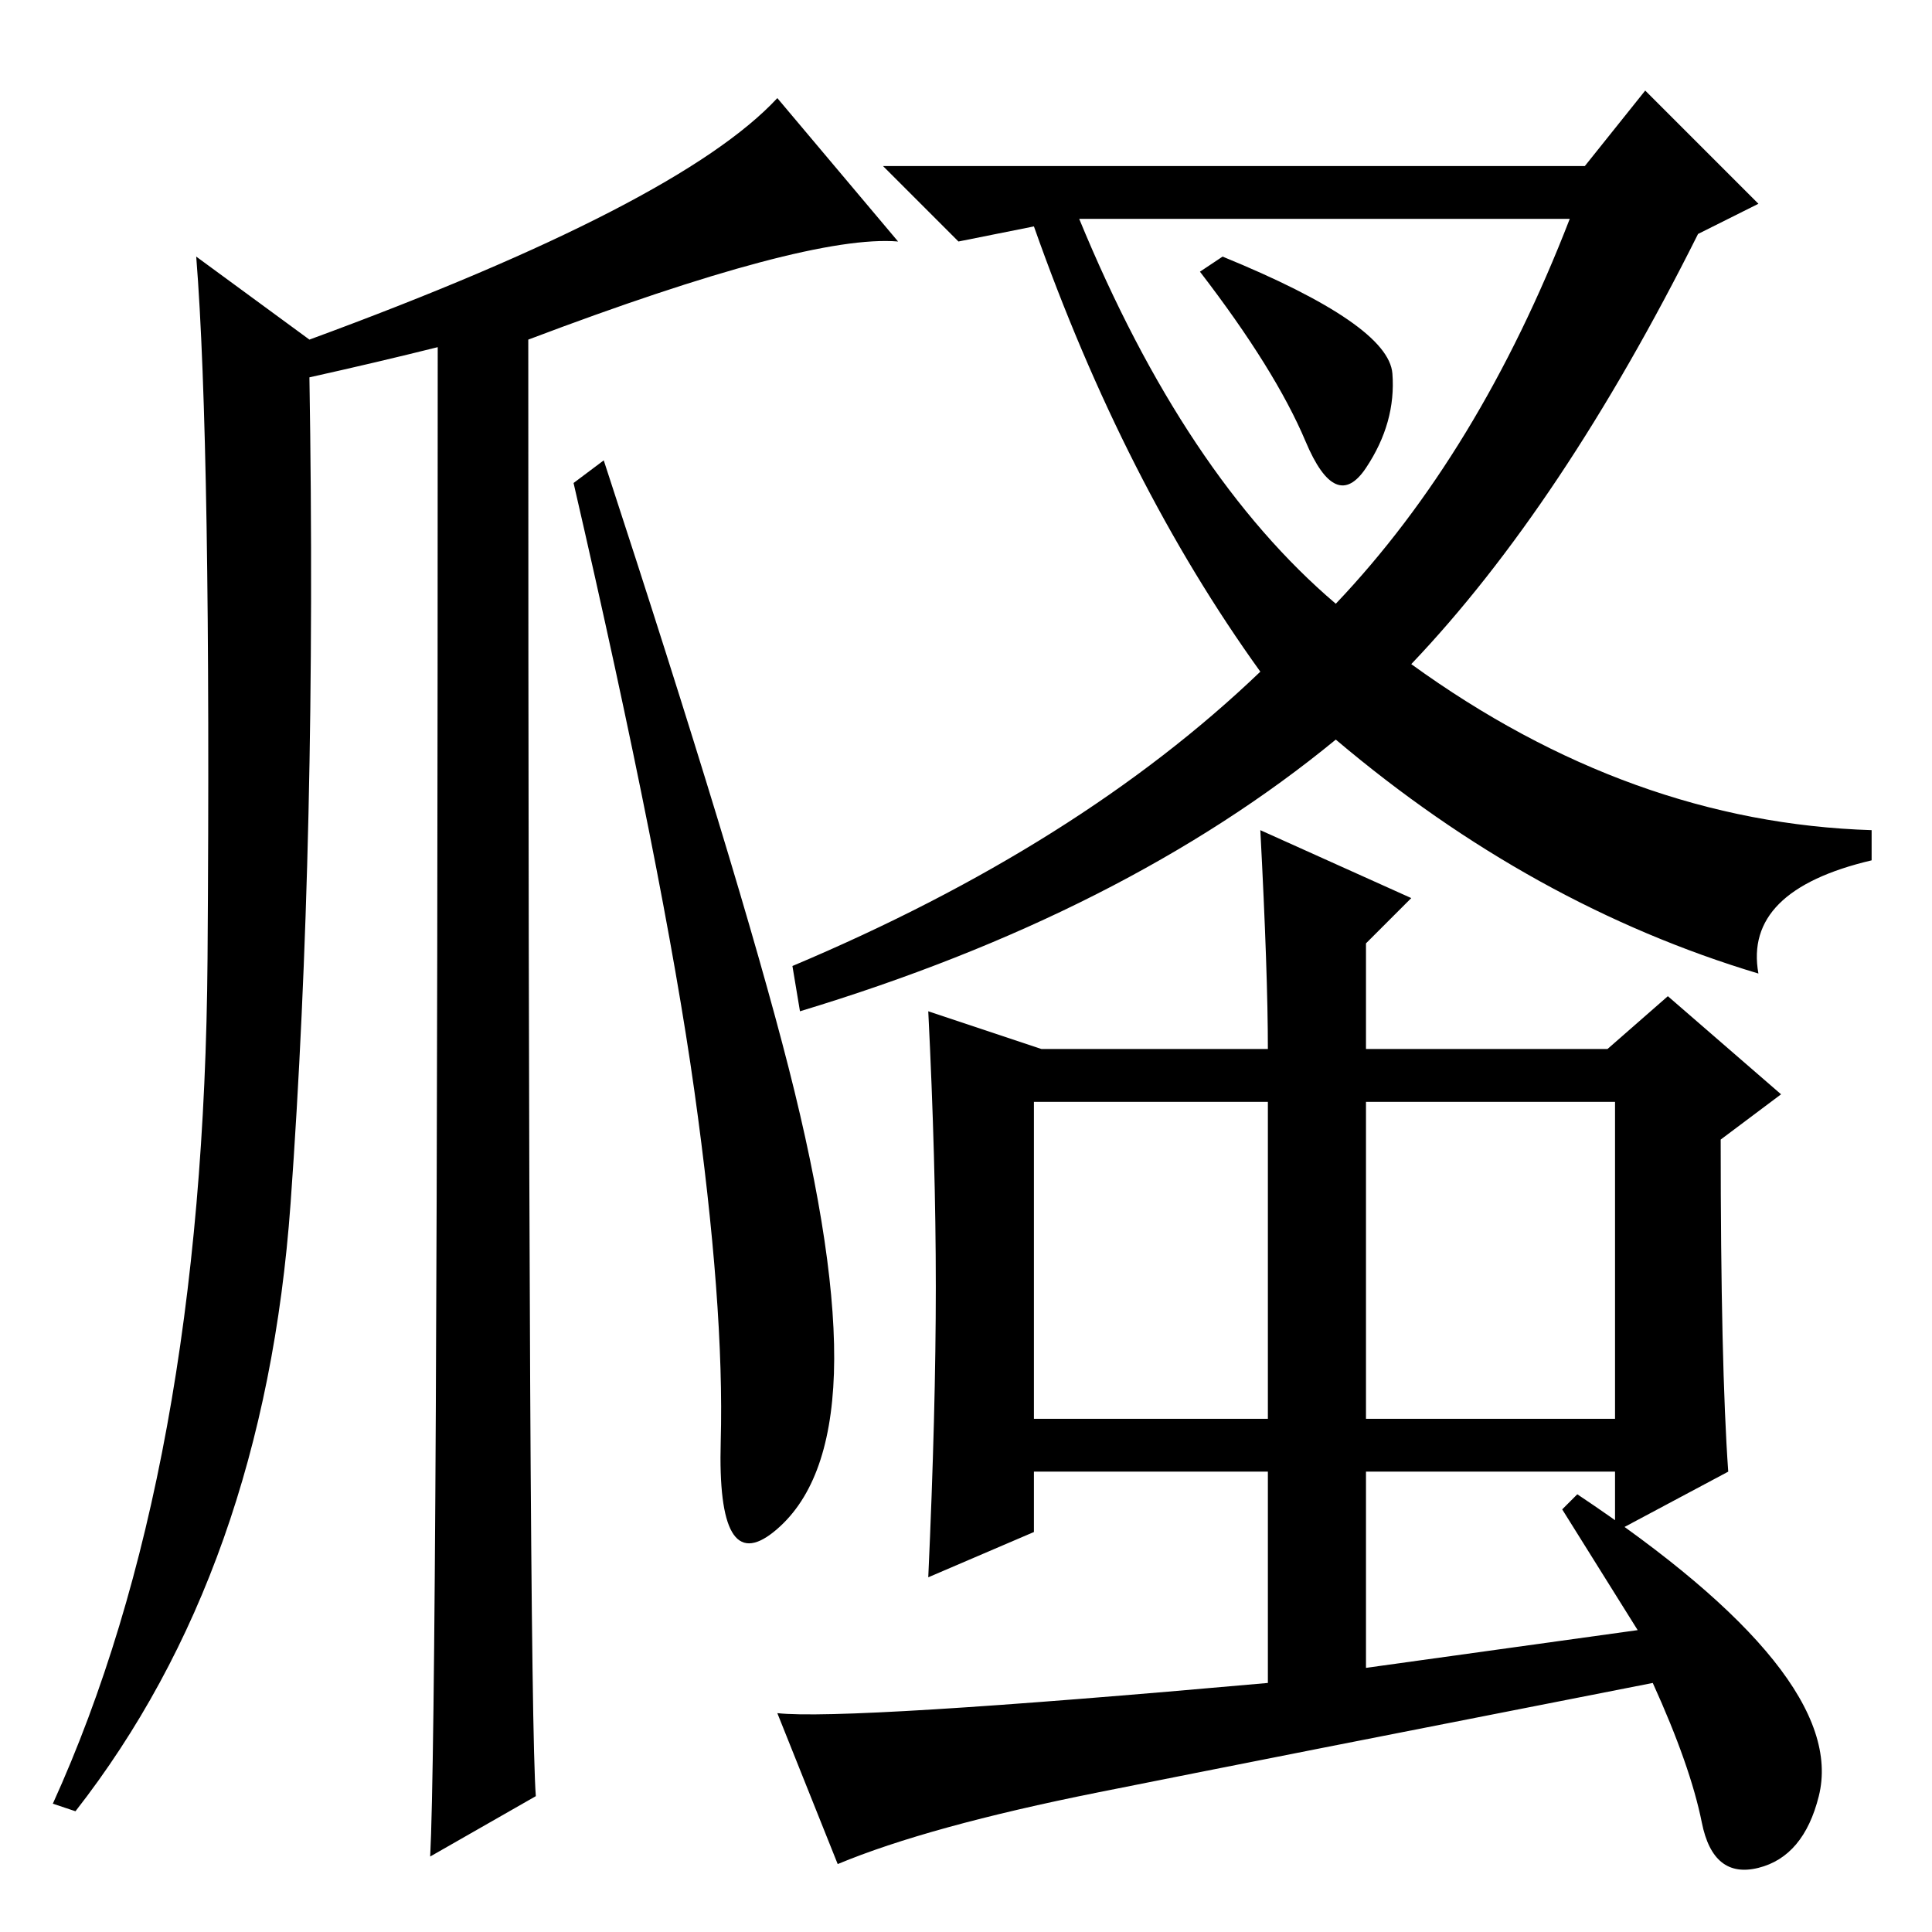 <?xml version="1.0" standalone="no"?>
<!DOCTYPE svg PUBLIC "-//W3C//DTD SVG 1.1//EN" "http://www.w3.org/Graphics/SVG/1.1/DTD/svg11.dtd" >
<svg xmlns="http://www.w3.org/2000/svg" xmlns:xlink="http://www.w3.org/1999/xlink" version="1.1" viewBox="0 -36 256 256">
  <g transform="matrix(1 0 0 -1 0 220)">
   <path fill="currentColor"
d="M181 68h33v42h-33v-42zM233 127q-30 9 -56 31q-28 -23 -71 -36l-1 6q38 16 62 39q-18 25 -30 59l-10 -2l-10 10h93l8 10l15 -15l-8 -4q-18 -36 -38 -57q29 -21 61 -22v-4q-17 -4 -15 -15zM177 176q19 20 31 51h-65q14 -34 34 -51zM229 61l-15 -8v8h-33v-26l36 5l-10 16
l2 2q18 -12 26 -22t6 -18t-8 -9.5t-7.5 6t-6.5 18.5q-51 -10 -73.5 -14.5t-34.5 -9.5l-8 20q9 -1 65 4v28h-31v-8l-14 -6q1 22 1 38.5t-1 36.5l15 -5h30q0 10 -1 29l20 -9l-6 -6v-14h32l8 7l15 -13l-8 -6q0 -30 1 -44zM137 68h31v42h-31v-42zM162 222q22 -9 22.5 -15.5
t-3.5 -12.5t-8 3.5t-14 22.5zM80 195q18 -55 24.5 -80.5t6 -40.5t-8 -21t-7 12t-3.5 46.5t-16 80.5zM119 224l-16 19q-13 -14 -62 -32l-15 11q2 -25 1.5 -93t-20.5 -112l3 -1q25 32 28.5 80.5t2.5 109.5q9 2 17 4q0 -181 -1 -200l14 8q-1 13 -1 193q37 14 49 13z" />
  </g>

</svg>
